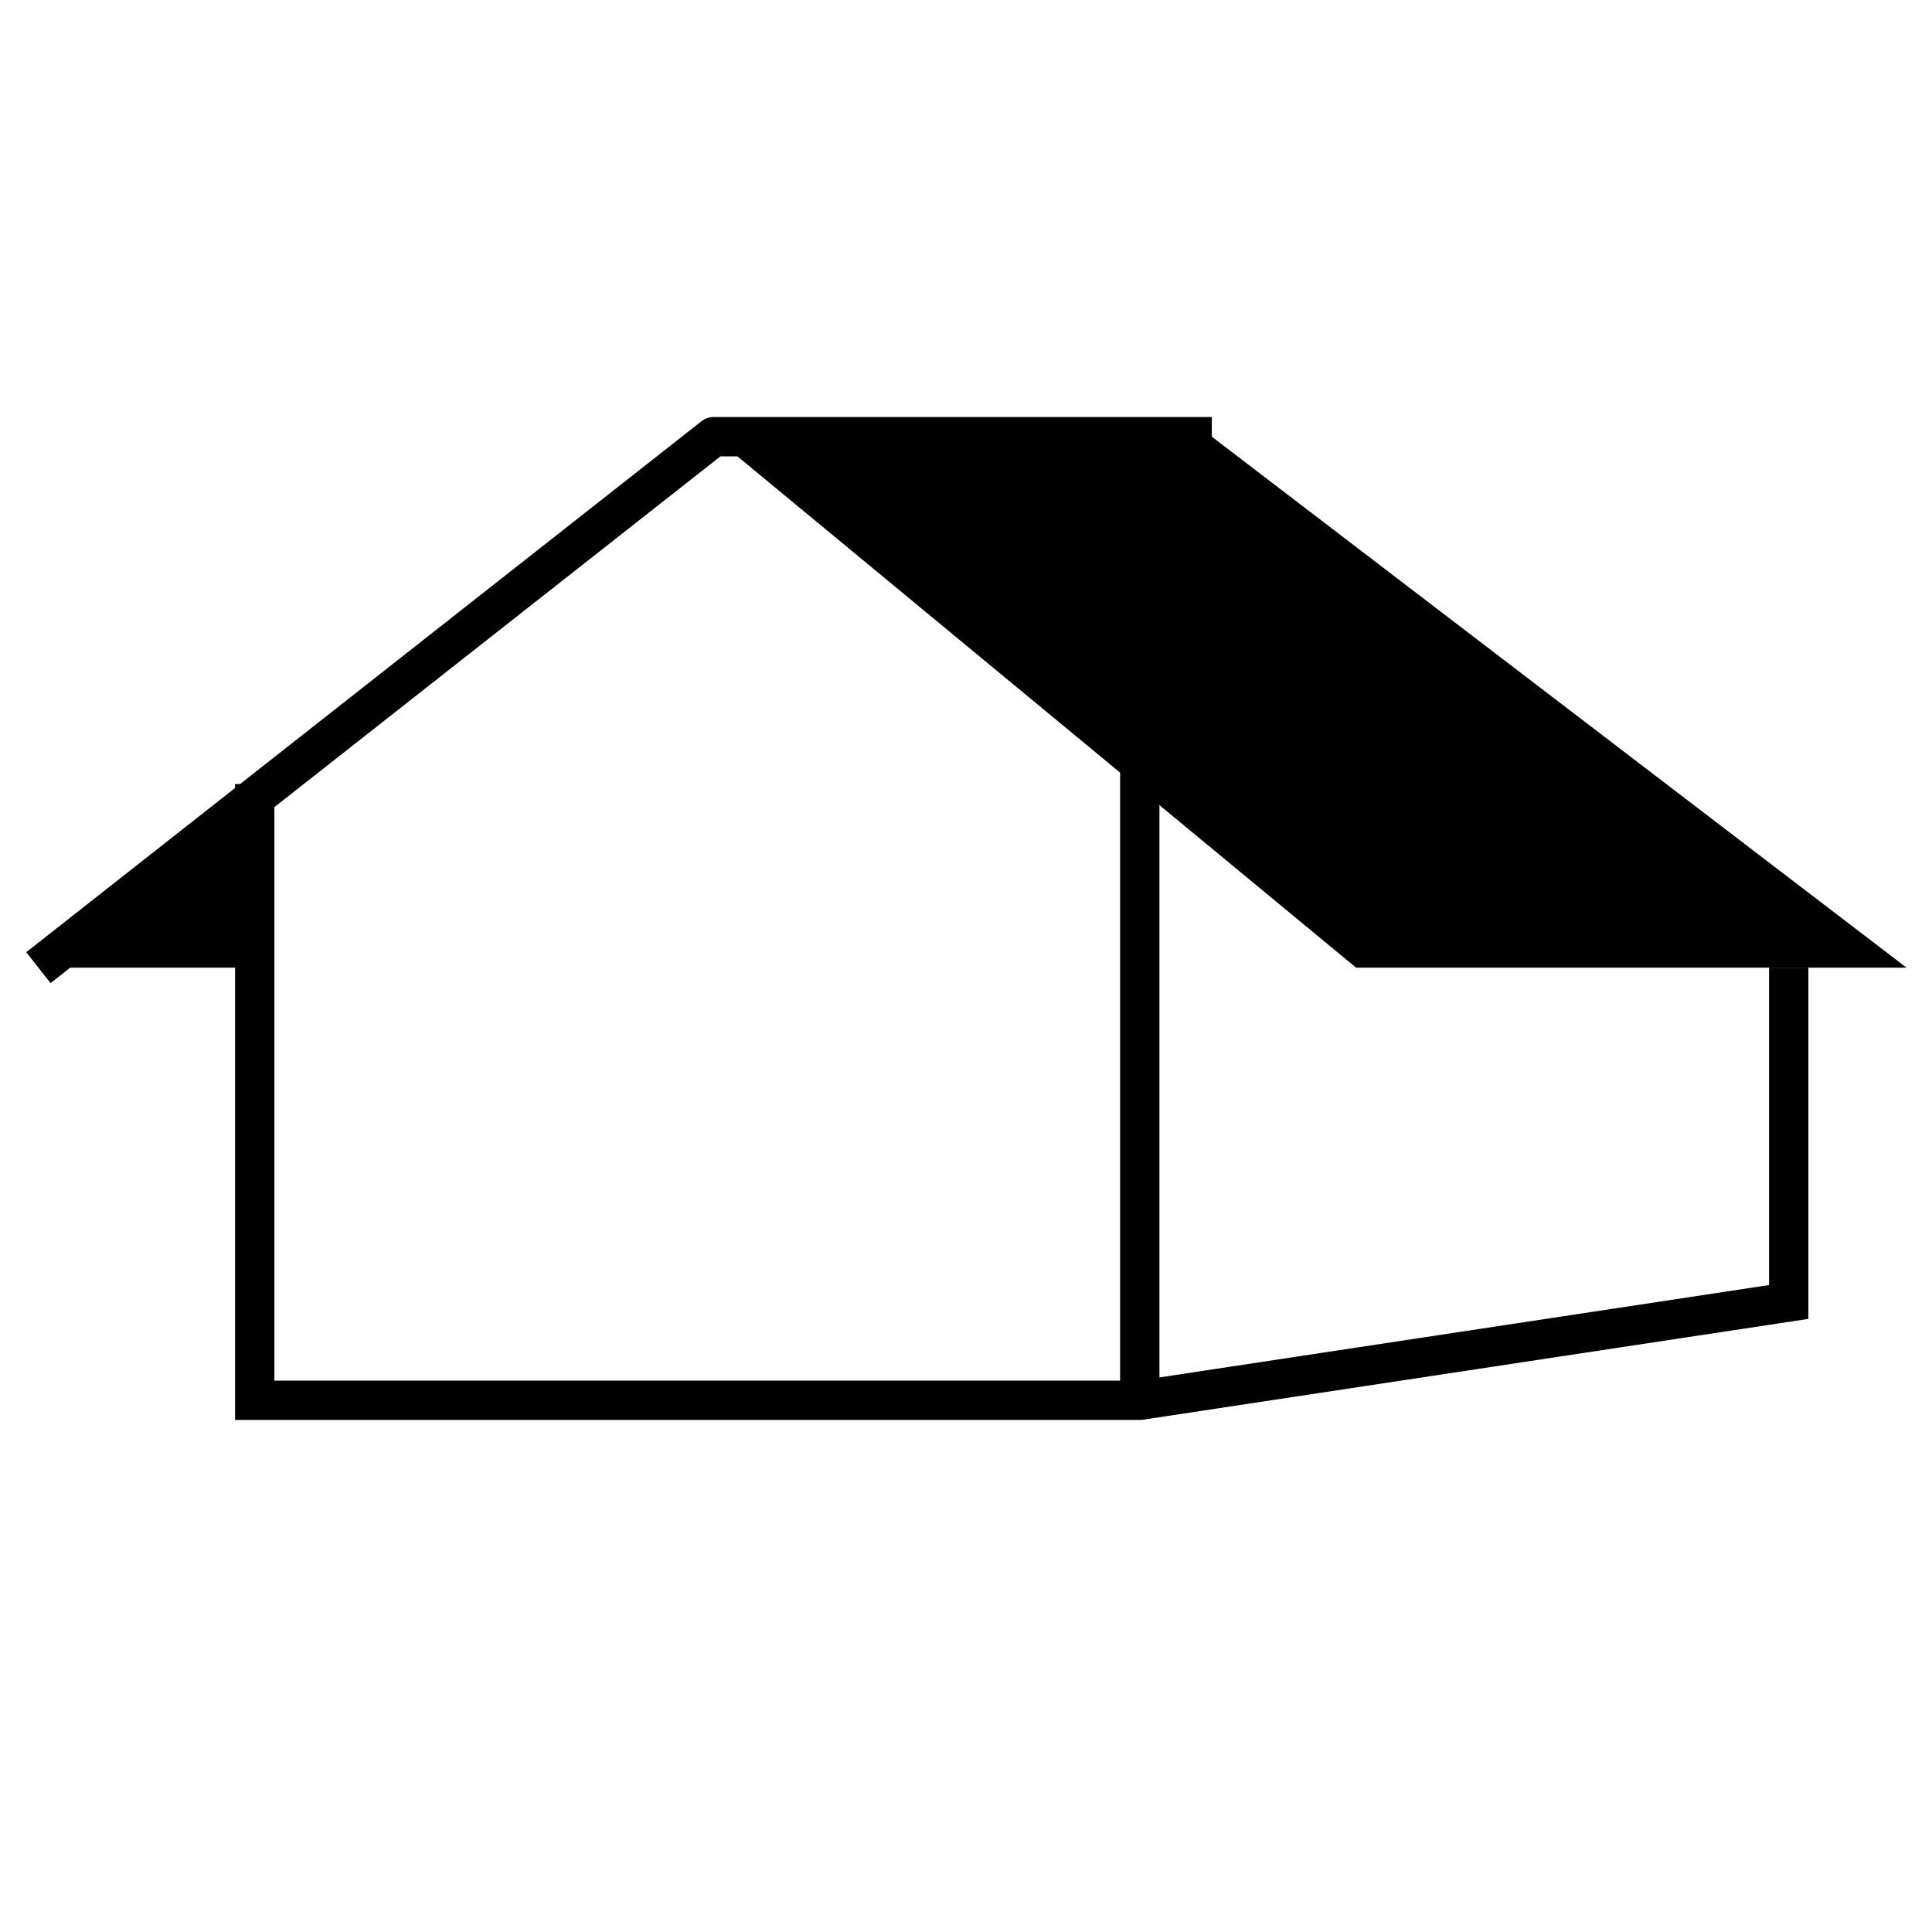 <?xml version="1.0" encoding="UTF-8" standalone="no"?>
<svg
   xmlns:dc="http://purl.org/dc/elements/1.1/"
   xmlns:cc="http://creativecommons.org/ns#"
   xmlns:rdf="http://www.w3.org/1999/02/22-rdf-syntax-ns#"
   xmlns:svg="http://www.w3.org/2000/svg"
   xmlns="http://www.w3.org/2000/svg"
   version="1.1"
   id="Camada_2"
   x="0px"
   y="0px"
   width="100"
   height="100"
   viewBox="0 0 415.248 415.248"
   enable-background="new 0 0 24.082 24.082"
   xml:space="preserve"><defs
   id="defs15" />
<polygon
   points="24.082,12.667 17.084,12.667 8.917,5.917 15.25,5.917 "
   id="polygon2"
   transform="matrix(16.907,0,0,16.907,2.624,-6.181)" />
<polygon
   points="0.333,12.667 3.083,12.667 3.083,10.333 "
   id="polygon4"
   transform="matrix(16.907,0,0,16.907,2.624,-6.181)" />
<line
   fill="none"
   stroke="#000000"
   stroke-width="8.454"
   stroke-miterlimit="10"
   x1="244.973"
   y1="300.973"
   x2="244.973"
   y2="150.921"
   id="line6" />
<polyline
   fill="none"
   stroke="#000000"
   stroke-width="0.5"
   stroke-miterlimit="10"
   points="22.584,12.667 22.584,16.917   14.334,18.167 3.083,18.167 3.083,10.333 "
   id="polyline8"
   transform="matrix(16.907,0,0,16.907,2.624,-6.181)" />
<polyline
   fill="none"
   stroke="#000000"
   stroke-width="0.5"
   stroke-linejoin="round"
   stroke-miterlimit="10"
   points="0.333,12.667   8.917,5.917 15.25,5.917 "
   id="polyline10"
   transform="matrix(16.907,0,0,16.907,2.624,-6.181)" />
</svg>
